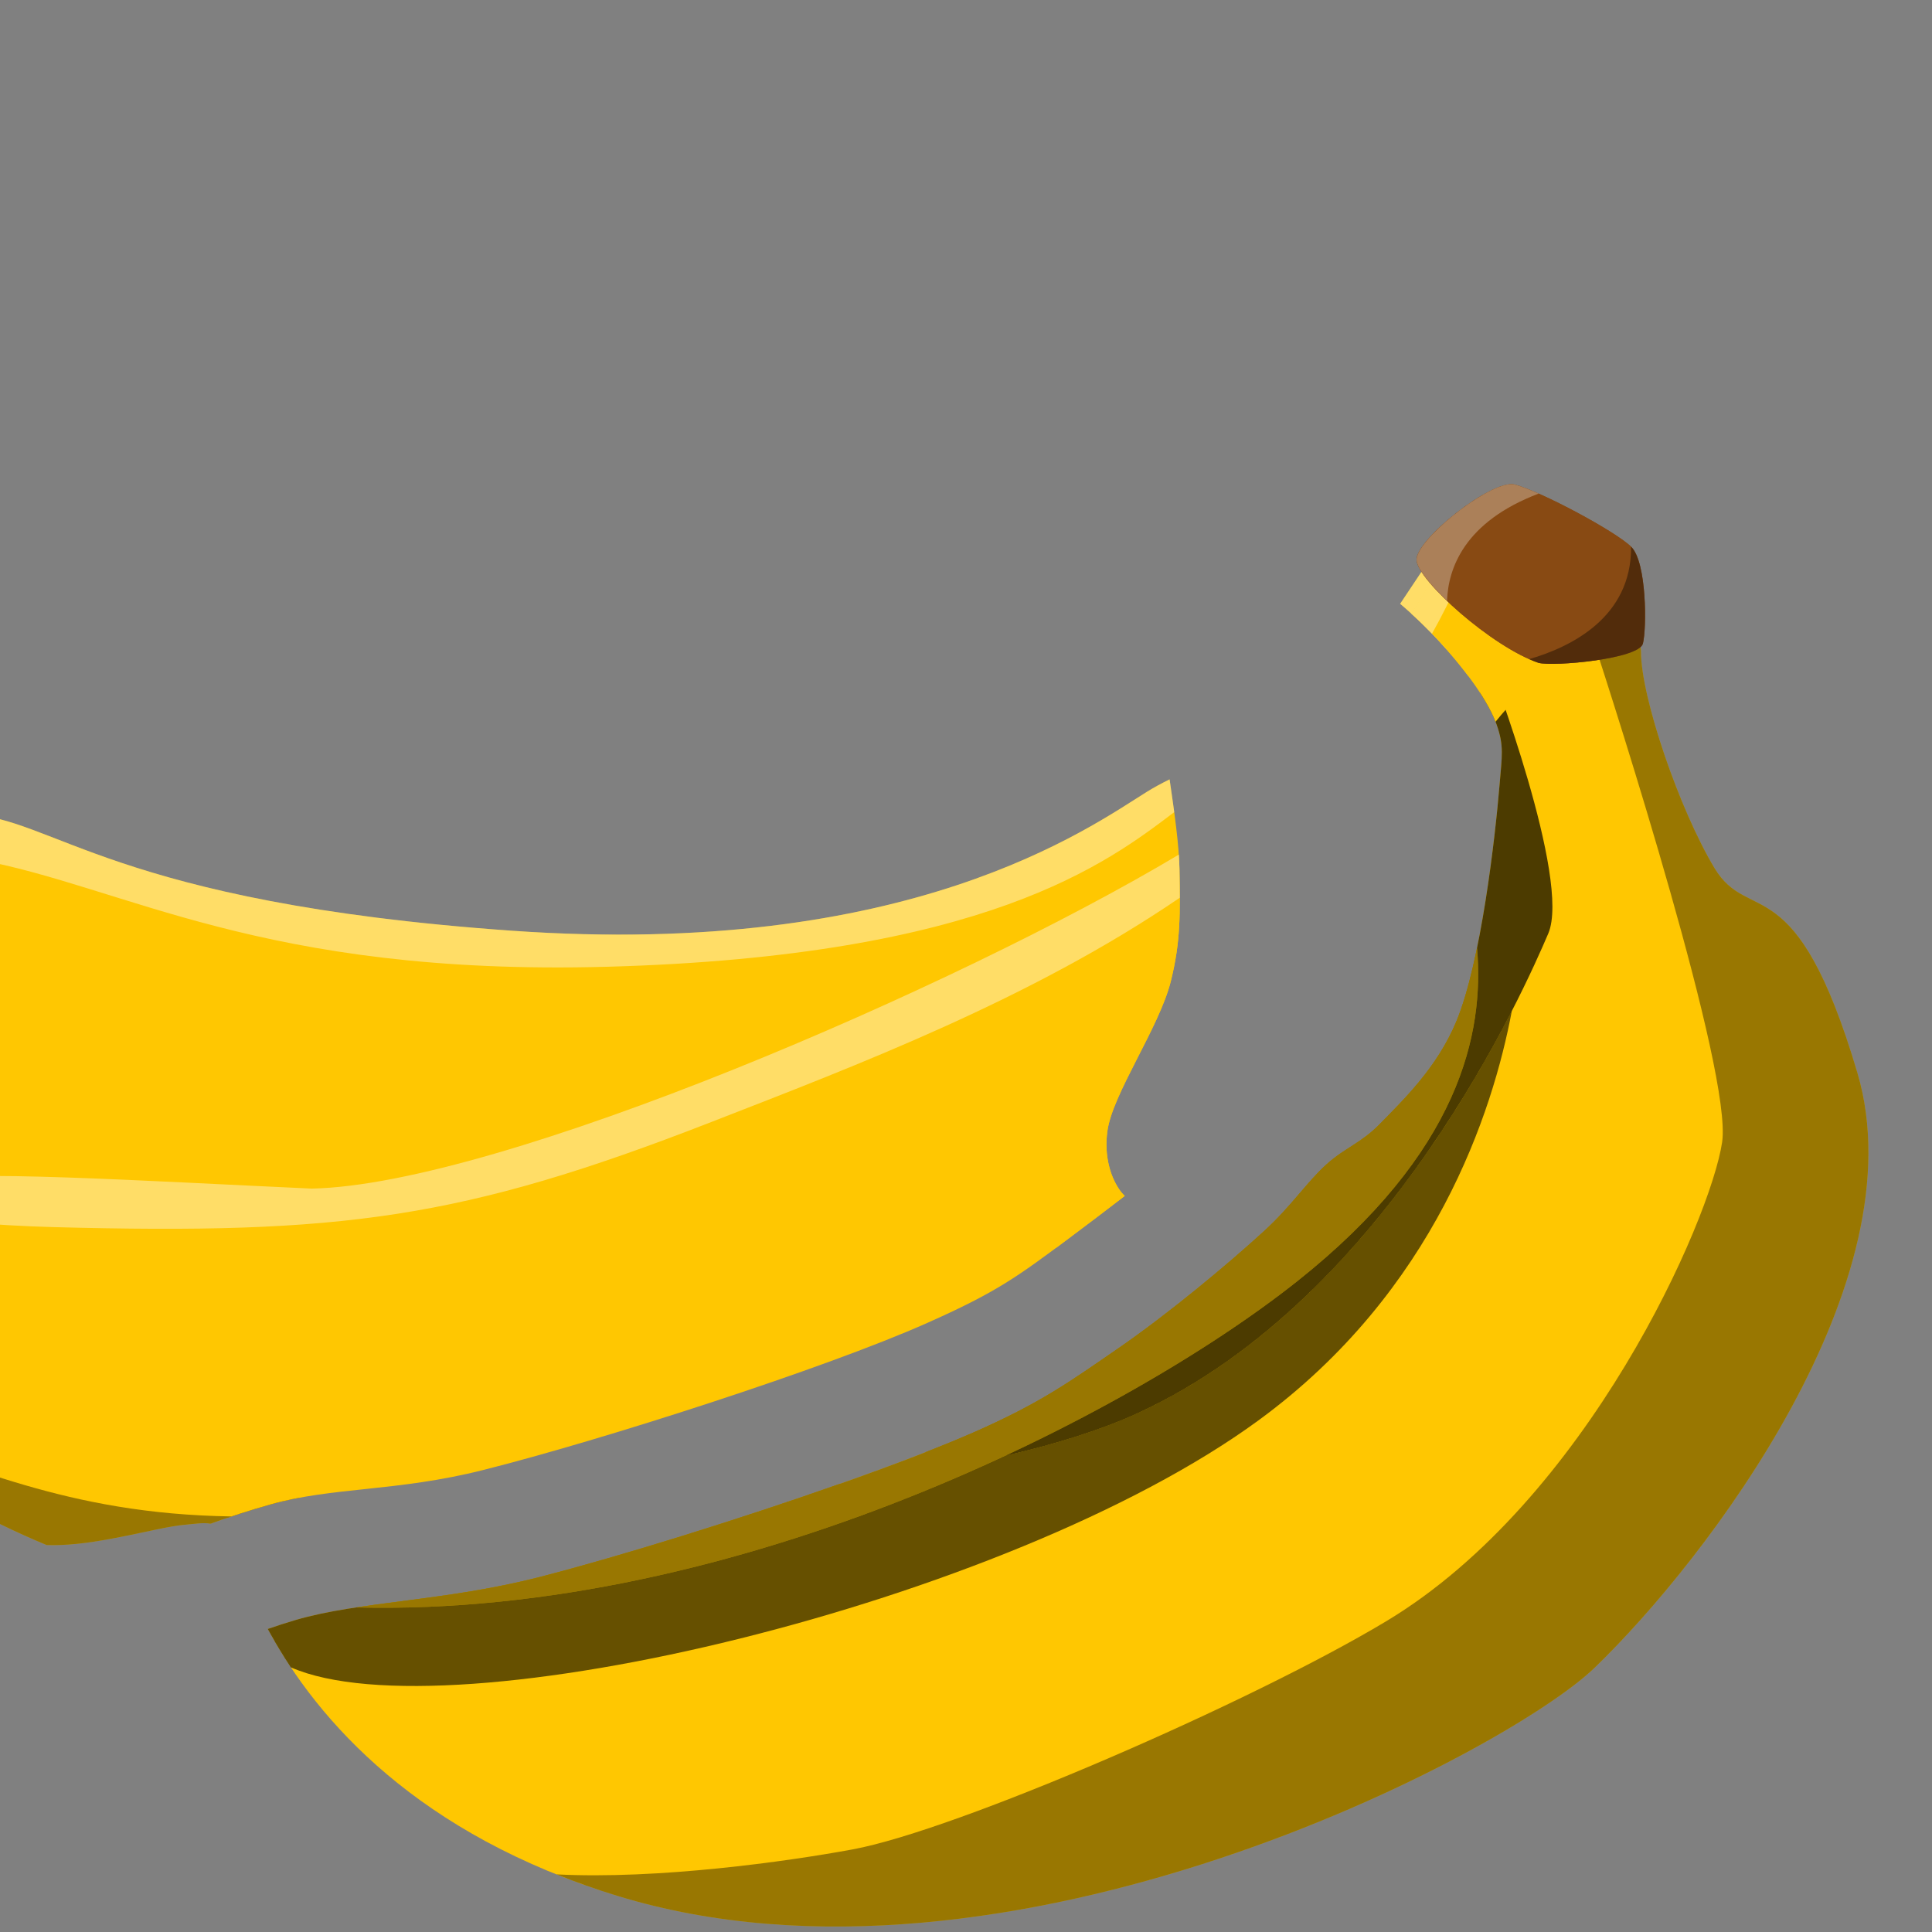 <?xml version="1.0" encoding="utf-8"?>
<svg viewBox="0 0 500 500" xmlns="http://www.w3.org/2000/svg">
  <rect x="0" y="0" width="500" height="500" fill="#808080" stroke="none"/>
  <g id="layer1" transform="matrix(1, 0, 0, 1, -142.461, -266.03)">
    <g id="g9893">
      <path transform="translate(-17.857,318.648)" id="path17976" d="M 573 121 L 562 248 L 419 345 L 399.832 323.218 C 404.408 321.429 408.577 319.718 412.201 318.128 C 429.652 310.473 437.255 304.915 449.514 296.486 C 462.398 287.629 478.048 274.638 487.574 265.889 C 494.683 259.36 498.349 253.499 503.619 248.725 C 508.282 244.5 512.61 243.213 517.425 238.278 C 523.66 231.885 532.224 223.68 537.201 211.785 C 543.61 196.468 547.304 163.799 548.395 150.591 C 549.023 142.978 549.601 140.432 547.648 134.919 C 546.733 132.336 545.204 129.507 543.335 126.641 C 543.203 121.943 543 119 543 119 Z" style="fill:#ffc701;fill-opacity:1;fill-rule:evenodd;stroke:none;stroke-width:1px;stroke-linecap:butt;stroke-linejoin:miter;stroke-opacity:1"/>
      <path id="path18863" d="M 555.142 439.648 L 544.142 566.648 L 401.142 663.648 L 381.975 641.867 C 386.551 640.077 390.72 638.366 394.344 636.776 C 411.795 629.12 419.397 623.563 431.657 615.134 C 444.54 606.277 460.191 593.286 469.717 584.537 C 476.826 578.008 480.492 572.147 485.762 567.373 C 490.425 563.148 494.753 561.861 499.567 556.925 C 505.803 550.532 514.366 542.328 519.344 530.433 C 525.753 515.116 529.447 482.447 530.538 469.239 C 531.166 461.626 531.744 459.08 529.791 453.567 C 528.876 450.983 527.346 448.154 525.477 445.288 C 525.345 440.591 525.142 437.648 525.142 437.648 Z" style="opacity:0.7;fill:black;fill-opacity:1;fill-rule:evenodd;stroke:none;stroke-width:1px;stroke-linecap:butt;stroke-linejoin:miter;stroke-opacity:1"/>
    </g>
    <g id="g2783">
      <path id="path6424" d="M 538.742 411.074 L 522.453 440.986 C 520.049 437.783 517.39 434.665 514.866 431.925 C 511.954 428.765 508.399 425.314 504.82 422.296 L 519.911 399.654 Z M 210.306 606.149 C 101.217 578.495 71.25 511.094 71.25 511.094 C 71.25 511.094 61.456 492.303 69.647 486.065 C 77.838 479.827 111.63 475.945 133.976 476.751 C 156.322 477.557 171.638 499.59 274.748 506.891 C 377.858 514.191 424.463 480.162 439.294 470.941 C 441.065 469.84 443.042 468.767 445.151 467.73 C 446.408 476.307 447.608 484.8 447.702 490.881 C 447.881 502.471 448.053 509.604 445.463 519.985 C 442.463 532.008 430.334 549.134 429.045 558.791 C 428.187 565.218 429.827 570.391 432.03 573.716 C 432.476 574.39 432.985 574.997 433.546 575.536 C 428.452 579.464 423.721 583.025 419.717 586.03 C 418.363 587.046 417.088 588.001 415.876 588.903 C 370.549 603.925 285.643 625.247 210.306 606.149 Z" style="fill:#ffc701;fill-opacity:1;fill-rule:evenodd;stroke:none;stroke-width:2;stroke-linecap:butt;stroke-linejoin:miter;stroke-miterlimit:4;stroke-dasharray:none;stroke-opacity:1"/>
      <path id="path1895" d="M 299.505 516.228 C 209.978 518.656 174.771 495.393 136.38 488.416 C 116.375 484.781 87.946 484.212 68.661 487.01 C 68.962 486.678 69.29 486.355 69.661 486.072 C 77.852 479.834 111.628 475.953 133.974 476.76 C 156.32 477.566 171.645 499.584 274.755 506.885 C 377.865 514.185 424.455 480.168 439.286 470.947 C 441.06 469.845 443.039 468.77 445.151 467.732 C 445.571 470.598 445.985 473.454 446.353 476.215 C 429.044 489.28 397.765 513.534 299.505 516.228 Z M 517.005 404.01 C 520.469 416.429 519.974 426.289 516.908 434.194 C 516.223 433.414 515.54 432.656 514.866 431.925 C 511.953 428.764 508.397 425.312 504.816 422.293 Z" style="fill:white;fill-opacity:1;fill-rule:evenodd;stroke:none;stroke-width:2;stroke-linecap:butt;stroke-linejoin:miter;stroke-miterlimit:4;stroke-dasharray:none;stroke-opacity:1;opacity:0.4"/>
      <path id="path9086" d="M 106.962,554.708 C 128.494,573.415 161.443,593.763 210.306,606.149 C 222.07,609.131 234.076,611.111 246.119,612.3 L 284.832,604.453 C 220.542,614.517 142.316,575.188 106.962,554.708 z " style="opacity:0.4;fill:black;fill-opacity:1;fill-rule:evenodd;stroke:none;stroke-width:1px;stroke-linecap:butt;stroke-linejoin:miter;stroke-opacity:1"/>
    </g>
    <g id="g9941">
      <path transform="translate(-17.857,318.648)" id="path12644" d="M 585 116 C 585 128 595 157 604 172 C 613 187 625 171 641 225 C 657 279 602 351 573 379 C 550.089 401.093 421 469 320 438 C 268.85 422.3 242.578 393.007 229.624 368.955 C 231.944 368.143 234.354 367.365 236.828 366.636 C 253.184 361.816 275.534 361.826 300.26 355.442 C 320.976 350.094 351.568 340.595 377.511 331.461 C 407.688 327.759 435.796 321.863 455 313 C 520 283 555 203 561 189 C 567 175 546 120 546 120 C 547 120 585 104 585 116 Z M 219 331 C 219.777 332.554 226.703 333.957 237.838 334.989 C 235.246 335.473 232.678 336.055 230.111 336.785 C 226.392 337.843 222.632 339.006 218.944 340.259 C 217.487 332.845 217.987 328.975 219 331 Z" style="opacity:1;fill:#ffc701;fill-opacity:1;fill-rule:evenodd;stroke:none;stroke-width:2;stroke-linecap:butt;stroke-linejoin:miter;stroke-miterlimit:4;stroke-dasharray:none;stroke-opacity:1"/>
      <path id="path8981" d="M 468.131 633.638 C 403.224 681.106 258.555 715.446 217.756 697.544 C 217.752 697.539 217.728 697.549 217.724 697.544 C 217.238 696.814 216.78 696.081 216.318 695.356 C 216.31 695.344 216.295 695.337 216.287 695.325 C 215.805 694.568 215.336 693.795 214.881 693.044 C 214.454 692.341 214.034 691.646 213.631 690.95 C 213.595 690.889 213.572 690.824 213.537 690.763 C 213.155 690.101 212.774 689.448 212.412 688.794 C 212.396 688.765 212.397 688.729 212.381 688.7 C 212.345 688.635 212.291 688.577 212.256 688.513 C 212.089 688.209 211.925 687.906 211.763 687.604 C 214.083 686.792 216.495 686.013 218.97 685.284 C 235.327 680.464 257.677 680.473 282.403 674.09 C 303.132 668.738 333.752 659.23 359.706 650.09 C 389.859 646.388 417.94 640.495 437.131 631.638 C 486.499 608.852 518.53 557.285 533.724 527.638 C 528.807 553.796 513.821 600.222 468.131 633.638 Z M 201.068 658.763 L 201.037 658.638 C 199.646 651.403 200.131 647.638 201.131 649.638 C 201.909 651.193 208.852 652.598 220.013 653.631 C 217.41 654.116 214.832 654.7 212.254 655.433 C 208.542 656.489 204.79 657.649 201.109 658.9 Z" style="opacity:0.6;fill:black;fill-opacity:1;fill-rule:evenodd;stroke:none;stroke-width:2;stroke-linecap:butt;stroke-linejoin:miter;stroke-miterlimit:4;stroke-dasharray:none;stroke-opacity:1"/>
      <path id="path17089" d="M 559.799,430.179 C 558.185,430.207 556.385,430.422 554.487,430.741 C 560.758,449.996 590.834,543.708 588.143,561.648 C 585.143,581.648 553.309,654.348 501.143,685.648 C 466.143,706.648 390.143,739.648 363.143,744.648 C 346.056,747.812 312.616,752.465 286.487,751.116 C 291.435,753.1 296.632,754.956 302.143,756.648 C 403.143,787.648 532.232,719.74 555.143,697.648 C 584.143,669.648 639.143,597.648 623.143,543.648 C 607.143,489.648 595.143,505.648 586.143,490.648 C 577.143,475.648 567.143,446.648 567.143,434.648 C 567.143,431.273 564.143,430.103 559.799,430.179 z " style="opacity:0.4;fill:black;fill-opacity:1;fill-rule:evenodd;stroke:none;stroke-width:1px;stroke-linecap:butt;stroke-linejoin:miter;stroke-opacity:1"/>
    </g>
    <g id="g9903">
      <path id="path1933" d="M 533.143 448.648 C 533.143 448.648 531.6 450.191 529.51 452.813 C 526.905 446.171 520.544 438.088 514.866 431.925 C 512.745 429.623 510.283 427.168 507.719 424.837 C 510.827 420.158 512.918 416.445 513.143 414.648 C 514.143 406.648 540.143 430.648 541.143 437.648 C 542.143 444.648 533.143 447.648 533.143 448.648 Z M 478.143 597.648 C 434.552 632.244 333.512 684.553 234.647 682.032 C 248.508 679.93 264.857 678.619 282.403 674.09 C 313.903 665.957 368.244 648.226 394.344 636.776 C 411.795 629.12 419.397 623.563 431.657 615.134 C 444.54 606.277 460.191 593.286 469.717 584.537 C 476.826 578.008 480.492 572.147 485.762 567.373 C 490.425 563.148 494.753 561.861 499.567 556.925 C 505.803 550.532 514.366 542.328 519.344 530.433 C 521.418 525.476 523.208 518.702 524.717 511.358 C 526.629 533.448 520.28 564.206 478.143 597.648 Z M 109.143 639.648 C 74.143 599.648 94.143 573.648 94.143 573.648 C 94.143 573.648 114.13 570.758 122.143 571.648 C 132.143 568.648 179.143 571.648 223.143 573.648 C 271.851 572.69 390.413 521.36 447.539 487.218 C 447.628 488.514 447.684 489.74 447.702 490.881 C 447.881 502.471 448.053 509.604 445.463 519.985 C 442.463 532.008 430.334 549.134 429.045 558.791 C 428.187 565.218 429.827 570.391 432.03 573.716 C 432.477 574.39 432.985 574.997 433.546 575.536 C 428.452 579.464 423.721 583.025 419.717 586.03 C 405.431 596.753 400.031 600.571 382.403 608.418 C 355.861 620.233 298.152 638.762 267.478 646.478 C 244.953 652.143 228.591 650.786 212.254 655.433 C 207.139 656.888 201.947 658.541 196.973 660.356 C 195.03 660.04 193.365 660.355 190.085 660.657 C 183.163 661.294 169.645 665.49 157.995 665.881 C 156.893 665.918 155.739 665.92 154.545 665.892 C 138.78 659.406 123.55 650.776 109.143 639.648 Z" style="fill:#ffc701;fill-opacity:1;fill-rule:evenodd;stroke:none;stroke-width:2;stroke-linecap:butt;stroke-linejoin:miter;stroke-miterlimit:4;stroke-dasharray:none;stroke-opacity:1"/>
      <path id="path7201" d="M 520.382 415.357 C 518.153 420.426 515.707 425.31 513.065 430.018 C 511.395 428.294 509.579 426.527 507.708 424.827 C 510.816 420.149 512.907 416.435 513.132 414.638 C 513.257 413.638 513.792 413.14 514.6 413.045 C 515.901 412.891 517.971 413.817 520.382 415.357 Z M 326.507 556.42 C 262.007 581.545 230.772 585.584 156.382 583.607 C 124.126 582.75 104.184 578.283 93.225 575.076 C 93.766 574.166 94.132 573.638 94.132 573.638 C 94.132 573.638 114.119 570.748 122.132 571.638 C 132.132 568.638 179.132 571.638 223.132 573.638 C 271.843 572.681 390.416 521.345 447.538 487.203 C 447.627 488.504 447.684 489.735 447.702 490.881 C 447.744 493.584 447.785 496.044 447.791 498.36 C 409.254 524.646 364.283 541.704 326.507 556.42 Z" style="opacity:0.4;fill:white;fill-opacity:1;fill-rule:evenodd;stroke:none;stroke-width:2;stroke-linecap:butt;stroke-linejoin:miter;stroke-miterlimit:4;stroke-dasharray:none;stroke-opacity:1"/>
      <path id="path4646" d="M 478.143 597.648 C 434.552 632.244 333.511 684.554 234.646 682.032 C 248.507 679.93 264.857 678.62 282.403 674.09 C 313.903 665.957 368.244 648.226 394.344 636.776 C 411.795 629.12 419.397 623.563 431.657 615.134 C 444.54 606.277 460.191 593.286 469.717 584.537 C 476.826 578.008 480.492 572.147 485.762 567.373 C 490.425 563.148 494.753 561.861 499.567 556.925 C 505.803 550.532 514.366 542.328 519.344 530.433 C 521.418 525.476 523.208 518.701 524.717 511.357 C 526.629 533.447 520.281 564.205 478.143 597.648 Z M 109.143 639.648 C 108.254 638.632 107.431 637.615 106.612 636.617 C 134.767 644.729 159.046 657.84 202.357 658.48 C 200.543 659.084 198.744 659.71 196.973 660.356 C 195.03 660.04 193.365 660.355 190.085 660.657 C 183.163 661.294 169.645 665.49 157.995 665.881 C 156.892 665.918 155.739 665.92 154.544 665.892 C 138.78 659.406 123.55 650.776 109.143 639.648 Z" style="opacity:0.4;fill:black;fill-opacity:1;fill-rule:evenodd;stroke:none;stroke-width:1px;stroke-linecap:butt;stroke-linejoin:miter;stroke-opacity:1"/>
    </g>
    <g id="g9946">
      <path id="path23294" d="M 534.474,391.425 C 528.724,389.925 508.716,405.729 509.068,411.02 C 509.42,416.304 528.535,433.436 540.643,437.574 C 544.643,438.574 566.643,436.574 567.643,432.574 C 568.643,428.574 568.643,411.574 564.643,407.574 C 560.643,403.574 541.164,393.171 534.474,391.425 z " style="fill:#884a13;fill-opacity:1;fill-rule:evenodd;stroke:none;stroke-width:4;stroke-linecap:butt;stroke-linejoin:miter;stroke-miterlimit:4;stroke-dasharray:none;stroke-opacity:1"/>
      <path id="path22407" d="M 534.474,391.425 C 528.724,389.925 508.716,405.729 509.069,411.02 C 509.42,416.304 528.535,433.436 540.643,437.574 C 544.643,438.574 566.643,436.574 567.643,432.574 C 568.643,428.574 568.643,411.574 564.643,407.574 C 560.643,403.574 541.164,393.17 534.474,391.425 z " style="fill:#884a13;fill-opacity:1;fill-rule:evenodd;stroke:none;stroke-width:1px;stroke-linecap:butt;stroke-linejoin:miter;stroke-opacity:1"/>
      <path id="path25958" d="M 533.237,391.335 C 526.302,391.855 508.75,406.063 509.08,411.023 C 509.222,413.148 512.419,417.18 516.955,421.523 C 517.242,413.185 521.379,401.088 540.674,393.773 C 538.178,392.666 536.001,391.824 534.487,391.429 C 534.127,391.335 533.699,391.301 533.237,391.335 z " style="opacity:0.3;fill:white;fill-opacity:1;fill-rule:evenodd;stroke:none;stroke-width:1px;stroke-linecap:butt;stroke-linejoin:miter;stroke-opacity:1"/>
      <path id="path26854" d="M 564.581,407.523 C 564.733,425.781 549.047,433.481 538.206,436.616 C 539.041,436.986 539.86,437.317 540.643,437.585 C 544.643,438.585 566.643,436.585 567.643,432.585 C 568.643,428.585 568.643,411.585 564.643,407.585 C 564.626,407.568 564.599,407.54 564.581,407.523 z " style="opacity:0.4;fill:black;fill-opacity:1;fill-rule:evenodd;stroke:none;stroke-width:1px;stroke-linecap:butt;stroke-linejoin:miter;stroke-opacity:1"/>
    </g>
  </g>
</svg>
